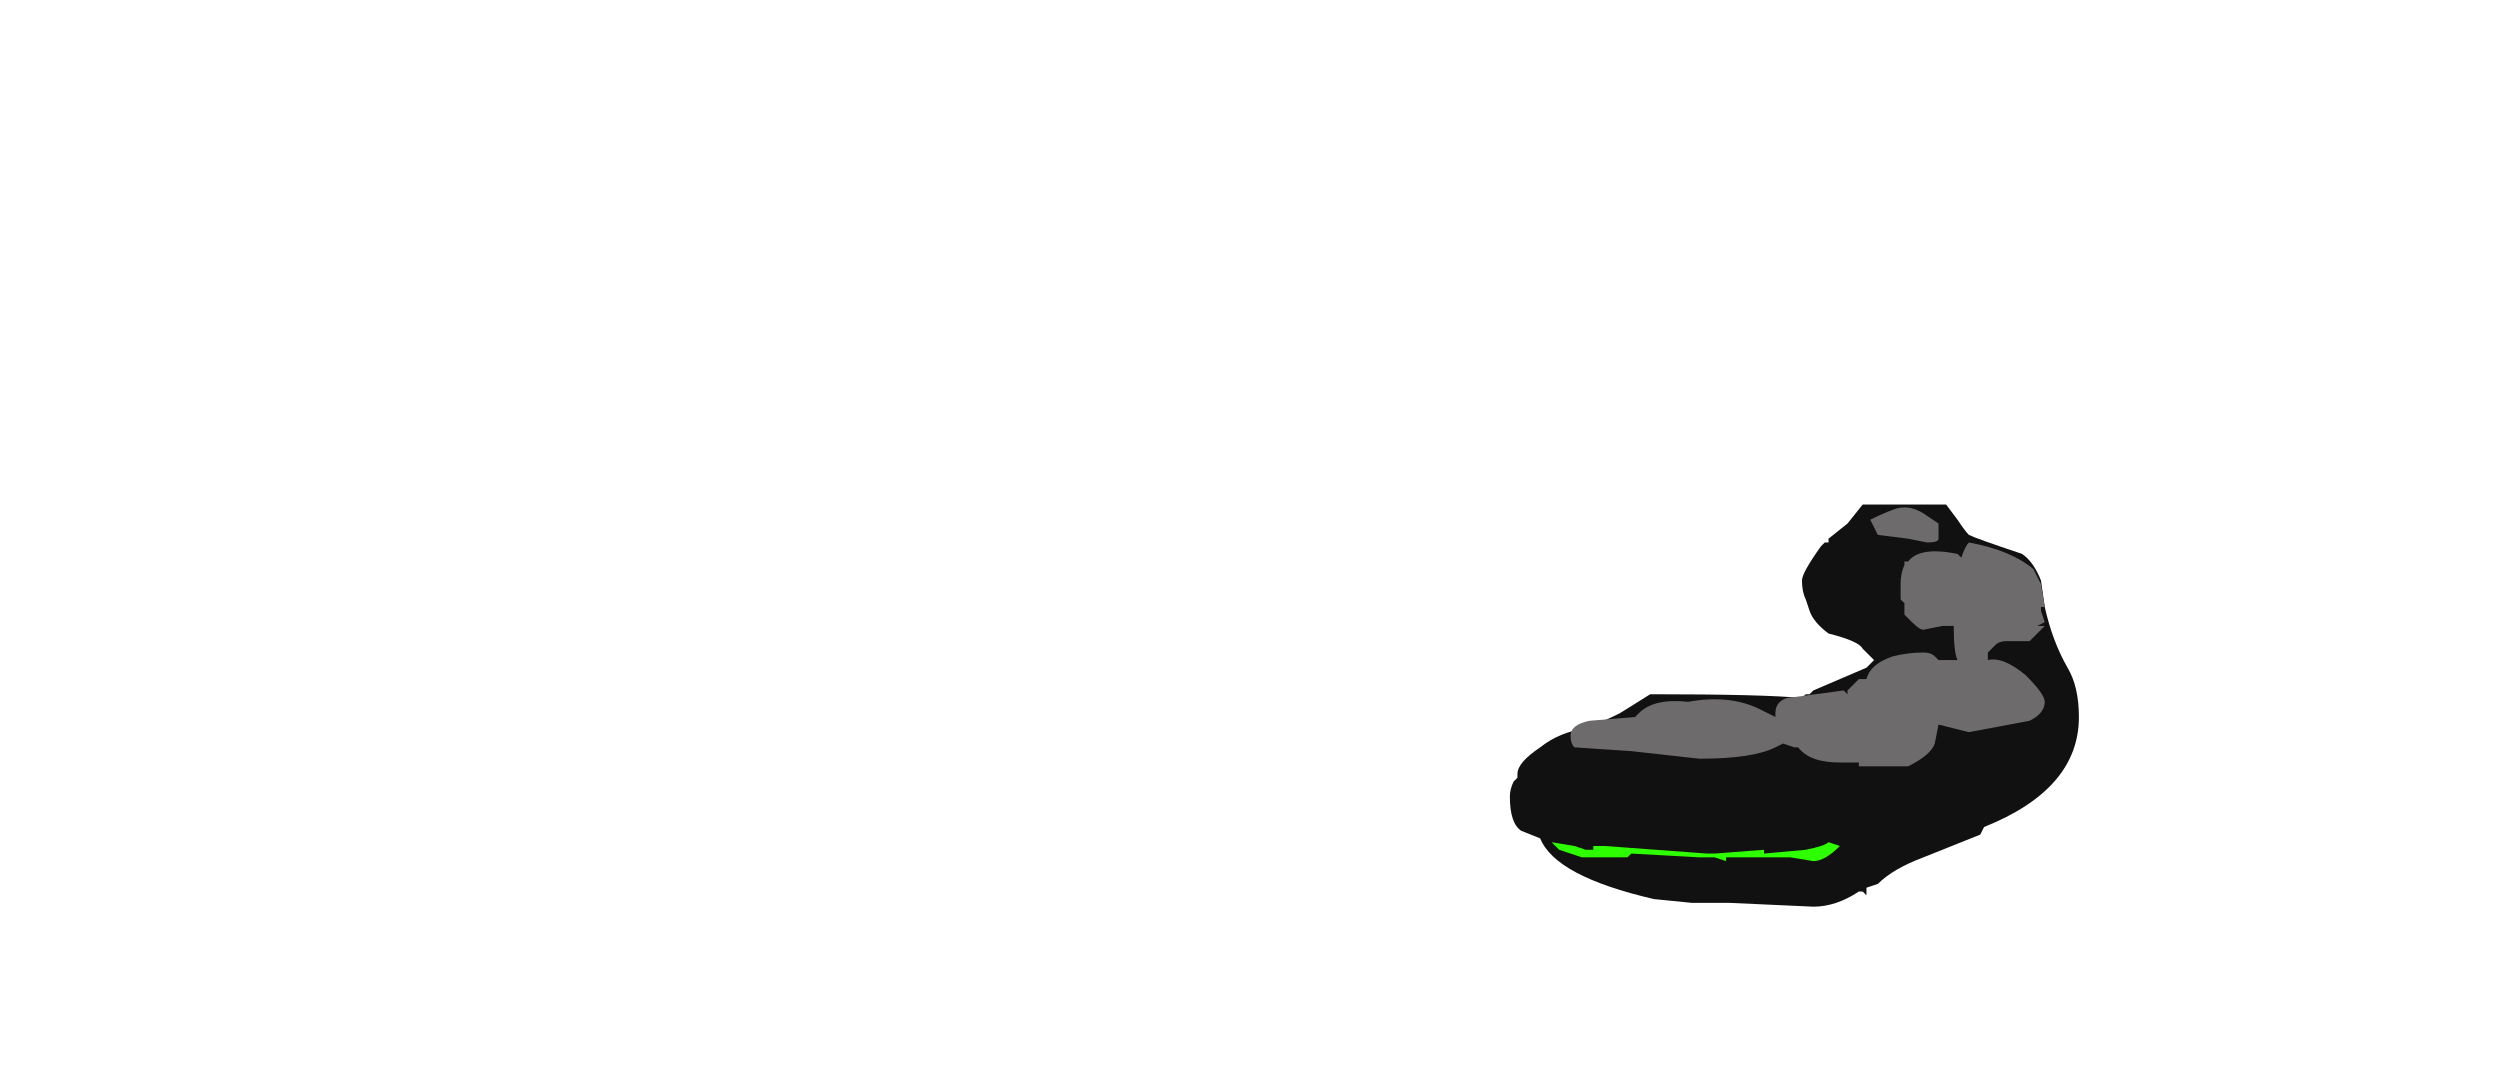 <?xml version="1.0" encoding="UTF-8" standalone="no"?>
<svg xmlns:ffdec="https://www.free-decompiler.com/flash" xmlns:xlink="http://www.w3.org/1999/xlink" ffdec:objectType="frame" height="99.05px" width="230.65px" xmlns="http://www.w3.org/2000/svg">
  <g transform="matrix(1.0, 0.0, 0.0, 1.0, 97.65, 52.5)">
    <use ffdec:characterId="608" height="5.3" transform="matrix(7.0, 0.0, 0.0, 7.0, 41.65, -5.95)" width="7.5" xlink:href="#shape0"/>
  </g>
  <defs>
    <g id="shape0" transform="matrix(1.0, 0.0, 0.0, 1.0, -5.95, 0.85)">
      <path d="M10.1 -0.35 L10.15 -0.35 10.15 -0.4 10.4 -0.6 10.6 -0.85 11.7 -0.85 11.85 -0.65 Q11.95 -0.5 12.0 -0.45 12.1 -0.4 12.7 -0.2 12.85 -0.1 12.95 0.15 L13.0 0.5 Q13.1 0.95 13.3 1.3 13.45 1.55 13.45 1.95 13.45 2.9 12.2 3.4 L12.15 3.5 11.4 3.8 Q11.0 3.95 10.8 4.15 L10.65 4.2 10.65 4.3 10.6 4.25 10.55 4.25 Q10.25 4.45 9.95 4.45 L8.85 4.4 8.35 4.4 7.85 4.35 Q6.55 4.05 6.35 3.55 L6.1 3.45 Q5.95 3.35 5.95 3.0 5.95 2.9 6.0 2.8 L6.05 2.75 6.05 2.7 Q6.05 2.55 6.35 2.35 6.6 2.15 6.95 2.1 7.2 2.0 7.4 1.9 L7.8 1.65 Q9.3 1.65 9.8 1.7 L9.85 1.65 9.9 1.65 9.95 1.6 10.65 1.3 10.75 1.2 10.6 1.05 Q10.55 0.95 10.15 0.85 9.95 0.7 9.9 0.55 L9.85 0.4 Q9.8 0.3 9.8 0.15 9.8 0.05 10.05 -0.3 L10.1 -0.35" fill="#111111" fill-rule="evenodd" stroke="none"/>
      <path d="M11.15 -0.1 L11.2 -0.1 Q11.35 -0.3 11.85 -0.2 L11.9 -0.15 Q11.95 -0.3 12.0 -0.35 12.55 -0.25 12.85 0.0 L12.95 0.2 13.0 0.5 12.95 0.5 12.95 0.55 13.0 0.7 12.9 0.75 13.0 0.75 12.8 0.95 12.5 0.95 Q12.4 0.95 12.35 1.0 L12.25 1.1 12.25 1.2 Q12.45 1.15 12.75 1.4 13.0 1.65 13.0 1.75 13.0 1.9 12.8 2.0 L12.0 2.15 11.6 2.05 11.55 2.3 Q11.5 2.45 11.2 2.6 L10.55 2.6 10.55 2.55 10.3 2.55 Q9.9 2.55 9.75 2.35 L9.7 2.35 9.55 2.3 9.45 2.35 Q9.15 2.5 8.45 2.5 L7.55 2.4 6.8 2.35 Q6.75 2.3 6.75 2.2 6.75 2.05 7.0 2.0 L7.6 1.95 7.65 1.9 Q7.85 1.7 8.3 1.75 8.85 1.65 9.25 1.85 9.35 1.9 9.45 1.95 L9.45 1.9 Q9.45 1.75 9.6 1.7 L10.35 1.6 10.4 1.65 10.4 1.6 10.55 1.45 10.65 1.45 Q10.7 1.25 11.0 1.15 11.2 1.1 11.4 1.1 11.5 1.1 11.55 1.15 L11.6 1.2 11.85 1.2 Q11.8 1.1 11.8 0.75 11.75 0.75 11.65 0.75 L11.4 0.8 Q11.35 0.8 11.25 0.7 L11.15 0.6 11.15 0.45 11.1 0.4 Q11.1 0.35 11.1 0.2 11.1 0.05 11.15 -0.05 L11.15 -0.1 M10.7 -0.65 Q10.9 -0.75 11.05 -0.8 11.25 -0.85 11.45 -0.7 L11.6 -0.6 11.6 -0.4 Q11.6 -0.35 11.45 -0.35 L11.2 -0.4 10.8 -0.45 Q10.75 -0.55 10.7 -0.65" fill="#6d6b6b" fill-rule="evenodd" stroke="none"/>
      <path d="M8.65 3.75 L9.3 3.7 9.3 3.75 9.85 3.7 Q10.1 3.65 10.15 3.6 L10.3 3.65 Q10.1 3.85 9.95 3.85 L9.65 3.8 8.8 3.8 8.8 3.85 8.65 3.8 8.45 3.8 7.55 3.75 7.5 3.8 6.9 3.8 Q6.75 3.75 6.6 3.7 L6.5 3.6 6.8 3.65 6.95 3.7 7.05 3.7 7.05 3.65 7.2 3.65 8.55 3.75 8.65 3.75" fill="#2eff00" fill-rule="evenodd" stroke="none"/>
    </g>
  </defs>
</svg>
